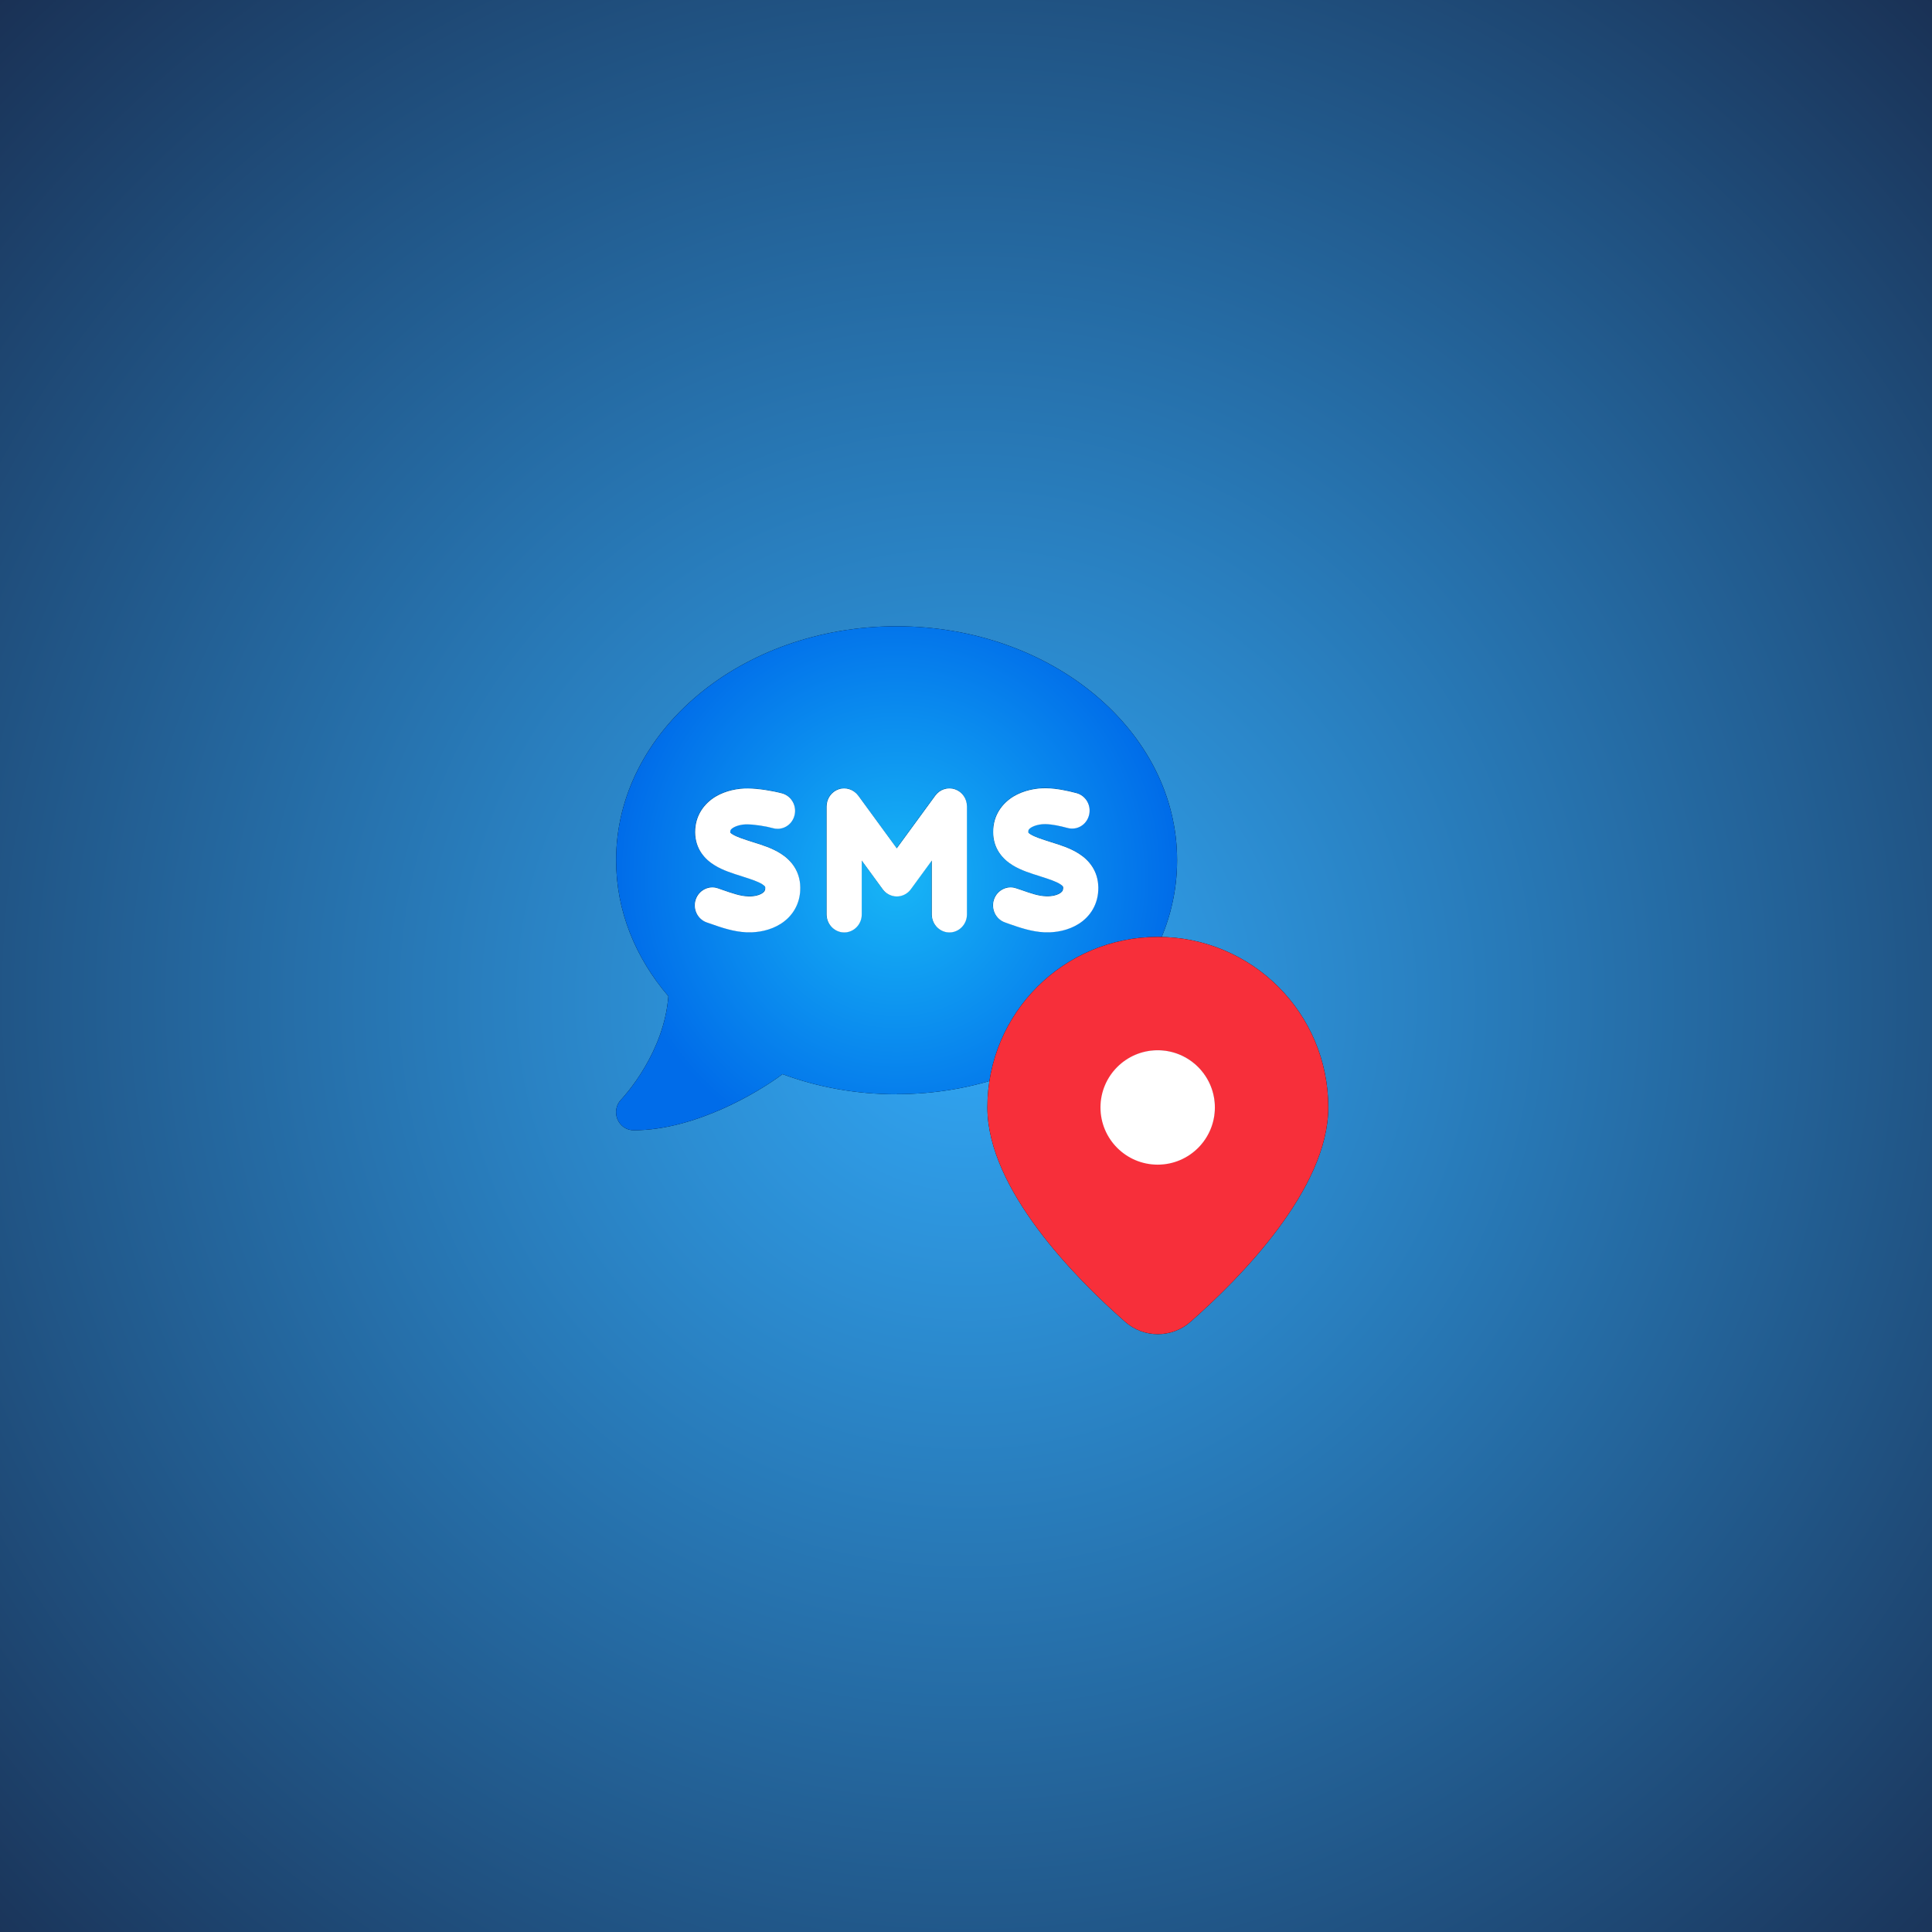 <?xml version="1.0" encoding="UTF-8" standalone="no" ?>
<!DOCTYPE svg PUBLIC "-//W3C//DTD SVG 1.1//EN" "http://www.w3.org/Graphics/SVG/1.1/DTD/svg11.dtd">
<svg xmlns="http://www.w3.org/2000/svg" xmlns:xlink="http://www.w3.org/1999/xlink" version="1.1" width="1929" height="1929" viewBox="0 0 1929 1929" xml:space="preserve">
<desc>Created with Fabric.js 5.3.0</desc>
<defs>
</defs>
<g transform="matrix(3.919 0 0 3.922 965.171 997.1)" id="WLc0H328f8eEbJ1KD-tqt"  >
<radialGradient id="SVGID_526" gradientUnits="userSpaceOnUse" gradientTransform="matrix(1 0 0 1 -254.286 -259.529)"  cx="254.286" cy="259.529" r="426.012" fx="254.286" fy="259.529">
<stop offset="0%" style="stop-color:#31A8F7;stop-opacity: 1"/>
<stop offset="100%" style="stop-color:#151934;stop-opacity: 1"/>
</radialGradient>
<path style="stroke: rgb(255,255,255); stroke-width: 0; stroke-dasharray: none; stroke-linecap: butt; stroke-dashoffset: 0; stroke-linejoin: miter; stroke-miterlimit: 4; fill: url(#SVGID_526); fill-rule: nonzero; opacity: 1;"  transform=" translate(0, 0)" d="M -254.286 -259.529 L 254.286 -259.529 C 254.286 -259.529 254.286 46.661 254.286 173.804 C 254.286 300.947 254.286 249.042 254.286 249.042 L -254.286 249.042 z" stroke-linecap="round" />
</g>
<g transform="matrix(1.094 0 0 1.123 895.179 876.902)" id="YPGYfRXTHyNflyqCdyuDe"  >
<path style="stroke:white;stroke-width: 0; stroke-dasharray: none; stroke-linecap: butt; stroke-dashoffset: 0; stroke-linejoin: miter; stroke-miterlimit: 4; stroke: white;fill-rule: nonzero; opacity: 1;filter: url(#SVGID_10);"  transform=" translate(0, 0)" d="M 0.026 191.95 C 141.426 191.95 256.026 98.85 256.026 -16.05 C 256.026 -130.95 141.426 -224.05 0.026 -224.05 C -141.374 -224.05 -255.974 -130.95 -255.974 -16.05 C -255.974 29.05 -238.274 70.75 -208.274 104.85 C -210.174 129.35 -219.674 151.15 -229.674 167.75 C -235.174 176.95 -240.774 184.35 -244.874 189.35 C -246.974 191.85 -248.574 193.75 -249.774 195.05 C -250.374 195.65 -250.774 196.15 -251.074 196.45 L -251.374 196.75 C -255.974 201.35 -257.274 208.15 -254.774 214.15 C -252.274 220.15 -246.474 224.05 -239.974 224.05 C -211.274 224.05 -182.374 215.15 -158.374 204.75 C -135.474 194.75 -115.974 182.85 -104.074 174.15 C -72.274 185.65 -37.074 192.05 0.026 192.05 z M -53.074 -79.25 C -46.574 -81.45 -39.374 -79.15 -35.174 -73.65 L 0.026 -26.75 L 35.226 -73.65 C 39.326 -79.15 46.526 -81.45 53.126 -79.25 C 59.726 -77.05 64.026 -70.95 64.026 -64.05 L 64.026 31.95 C 64.026 40.75 56.826 47.95 48.026 47.95 C 39.226 47.95 32.026 40.75 32.026 31.95 L 32.026 -16.05 L 12.826 9.55 C 9.826 13.55 5.026 15.95 0.026 15.95 C -4.974 15.95 -9.774 13.55 -12.774 9.55 L -31.974 -16.05 L -31.974 31.95 C -31.974 40.75 -39.174 47.95 -47.974 47.95 C -56.774 47.95 -63.974 40.75 -63.974 31.95 L -63.974 -64.05 C -63.974 -70.95 -59.574 -77.05 -53.074 -79.25 z M 120.026 -41.25 L 120.026 -40.85 C 120.126 -40.75 120.626 -40.05 122.226 -39.15 C 126.126 -36.85 131.826 -35.05 140.526 -32.35 L 141.126 -32.15 C 148.526 -29.95 158.426 -26.95 166.326 -21.95 C 175.426 -16.25 183.726 -6.75 183.926 7.95 C 184.126 22.95 176.326 33.95 166.126 40.25 C 156.626 46.15 145.226 48.15 135.426 47.85 C 123.226 47.45 111.726 43.45 102.826 40.45 C 101.426 39.95 100.126 39.55 98.826 39.05 C 90.426 36.25 85.926 27.15 88.726 18.85 C 91.526 10.55 100.626 5.95 108.926 8.75 C 110.626 9.35 112.226 9.85 113.826 10.35 C 122.926 13.45 129.426 15.65 136.426 15.85 C 141.726 16.05 146.426 14.85 149.226 13.05 C 150.426 12.25 151.026 11.55 151.326 11.05 C 151.526 10.65 151.926 9.85 151.926 8.35 L 151.926 8.15 C 151.926 7.45 151.926 6.75 149.226 5.05 C 145.426 2.65 139.626 0.75 131.226 -1.85 L 130.026 -2.25 C 122.826 -4.45 113.326 -7.25 105.726 -11.85 C 96.726 -17.25 88.026 -26.55 88.026 -41.25 C 87.926 -56.45 96.626 -66.95 106.526 -72.85 C 115.926 -78.35 127.026 -80.35 136.226 -80.25 C 146.226 -80.05 155.926 -77.95 164.126 -75.85 C 172.626 -73.55 177.726 -64.85 175.426 -56.25 C 173.126 -47.65 164.426 -42.65 155.826 -44.95 C 148.526 -46.85 141.726 -48.25 135.726 -48.35 C 130.826 -48.45 125.926 -47.25 122.826 -45.45 C 121.426 -44.65 120.726 -43.85 120.426 -43.45 C 120.226 -43.15 120.026 -42.65 120.026 -41.55 z M -151.974 -41.25 L -151.974 -40.85 C -151.874 -40.75 -151.374 -40.05 -149.774 -39.15 C -145.874 -36.85 -140.174 -35.05 -131.474 -32.35 L -130.874 -32.15 C -123.474 -29.95 -113.574 -26.95 -105.674 -21.95 C -96.574 -16.25 -88.274 -6.75 -88.074 7.95 C -87.874 22.95 -95.674 33.95 -105.874 40.25 C -115.374 46.15 -126.774 48.15 -136.574 47.85 C -148.874 47.45 -160.774 43.35 -169.774 40.25 C -171.074 39.85 -172.274 39.45 -173.374 39.05 C -181.774 36.25 -186.274 27.15 -183.474 18.85 C -180.674 10.55 -171.574 5.95 -163.274 8.75 C -161.874 9.25 -160.474 9.65 -159.174 10.15 C -149.674 13.35 -142.674 15.75 -135.474 15.95 C -130.174 16.15 -125.474 14.95 -122.674 13.15 C -121.474 12.35 -120.874 11.65 -120.574 11.15 C -120.374 10.75 -119.974 9.95 -119.974 8.45 L -119.974 8.25 C -119.974 7.55 -119.974 6.85 -122.674 5.15 C -126.474 2.75 -132.274 0.85 -140.674 -1.75 L -141.874 -2.15 C -149.074 -4.35 -158.574 -7.15 -166.174 -11.75 C -175.174 -17.05 -183.874 -26.35 -183.974 -41.05 C -184.074 -56.25 -175.374 -66.75 -165.474 -72.65 C -156.074 -78.15 -144.974 -80.15 -135.774 -80.05 C -126.274 -79.95 -113.574 -77.95 -104.674 -75.65 C -96.174 -73.35 -91.074 -64.65 -93.374 -56.05 C -95.674 -47.45 -104.374 -42.45 -112.974 -44.75 C -119.574 -46.55 -129.774 -48.05 -136.274 -48.15 C -141.174 -48.25 -146.074 -47.05 -149.174 -45.25 C -150.574 -44.45 -151.274 -43.65 -151.574 -43.25 C -151.774 -42.95 -151.974 -42.45 -151.974 -41.35 z" stroke-linecap="round" />
<filter id="SVGID_10" y="-23.124%" height="146.249%" x="-22.734%" width="145.468%" >
	<feGaussianBlur in="SourceAlpha" stdDeviation="7"></feGaussianBlur>
	<feOffset dx="0" dy="0" result="oBlur" ></feOffset>
	<feFlood flood-color="rgb(25,182,247)" flood-opacity="1"/>
	<feComposite in2="oBlur" operator="in" />
	<feMerge>
		<feMergeNode></feMergeNode>
		<feMergeNode in="SourceGraphic"></feMergeNode>
	</feMerge>
</filter>
<radialGradient id="SVGID_11" gradientUnits="userSpaceOnUse" gradientTransform="matrix(1 0 0 1 -256.026 -224.05)"  cx="256.026" cy="224.05" r="256.026" fx="256.026" fy="224.05">
<stop offset="0%" style="stop-color:#18B6F6;stop-opacity: 1"/>
<stop offset="100%" style="stop-color:#006CE9;stop-opacity: 1"/>
</radialGradient>
<path style="stroke: rgb(255,255,255); stroke-width: 0; stroke-dasharray: none; stroke-linecap: butt; stroke-dashoffset: 0; stroke-linejoin: miter; stroke-miterlimit: 4; fill: url(#SVGID_11); fill-rule: nonzero; opacity: 1;"  transform=" translate(0, 0)" d="M 0.026 191.95 C 141.426 191.95 256.026 98.85 256.026 -16.05 C 256.026 -130.95 141.426 -224.05 0.026 -224.05 C -141.374 -224.05 -255.974 -130.95 -255.974 -16.05 C -255.974 29.05 -238.274 70.75 -208.274 104.85 C -210.174 129.35 -219.674 151.15 -229.674 167.75 C -235.174 176.95 -240.774 184.35 -244.874 189.35 C -246.974 191.85 -248.574 193.75 -249.774 195.05 C -250.374 195.65 -250.774 196.15 -251.074 196.45 L -251.374 196.75 C -255.974 201.35 -257.274 208.15 -254.774 214.15 C -252.274 220.15 -246.474 224.05 -239.974 224.05 C -211.274 224.05 -182.374 215.15 -158.374 204.75 C -135.474 194.75 -115.974 182.85 -104.074 174.15 C -72.274 185.65 -37.074 192.05 0.026 192.05 z M -53.074 -79.25 C -46.574 -81.45 -39.374 -79.15 -35.174 -73.65 L 0.026 -26.75 L 35.226 -73.65 C 39.326 -79.15 46.526 -81.45 53.126 -79.25 C 59.726 -77.05 64.026 -70.95 64.026 -64.05 L 64.026 31.95 C 64.026 40.75 56.826 47.95 48.026 47.95 C 39.226 47.95 32.026 40.75 32.026 31.95 L 32.026 -16.05 L 12.826 9.55 C 9.826 13.55 5.026 15.95 0.026 15.95 C -4.974 15.95 -9.774 13.55 -12.774 9.55 L -31.974 -16.05 L -31.974 31.95 C -31.974 40.75 -39.174 47.95 -47.974 47.95 C -56.774 47.95 -63.974 40.75 -63.974 31.95 L -63.974 -64.05 C -63.974 -70.95 -59.574 -77.05 -53.074 -79.25 z M 120.026 -41.25 L 120.026 -40.85 C 120.126 -40.75 120.626 -40.05 122.226 -39.15 C 126.126 -36.85 131.826 -35.05 140.526 -32.35 L 141.126 -32.15 C 148.526 -29.95 158.426 -26.95 166.326 -21.95 C 175.426 -16.25 183.726 -6.75 183.926 7.95 C 184.126 22.95 176.326 33.95 166.126 40.25 C 156.626 46.15 145.226 48.15 135.426 47.85 C 123.226 47.45 111.726 43.45 102.826 40.45 C 101.426 39.95 100.126 39.55 98.826 39.05 C 90.426 36.25 85.926 27.15 88.726 18.85 C 91.526 10.55 100.626 5.95 108.926 8.75 C 110.626 9.35 112.226 9.85 113.826 10.35 C 122.926 13.45 129.426 15.65 136.426 15.85 C 141.726 16.05 146.426 14.85 149.226 13.05 C 150.426 12.25 151.026 11.55 151.326 11.05 C 151.526 10.65 151.926 9.85 151.926 8.35 L 151.926 8.15 C 151.926 7.45 151.926 6.75 149.226 5.05 C 145.426 2.65 139.626 0.75 131.226 -1.85 L 130.026 -2.25 C 122.826 -4.45 113.326 -7.25 105.726 -11.85 C 96.726 -17.25 88.026 -26.55 88.026 -41.25 C 87.926 -56.45 96.626 -66.95 106.526 -72.85 C 115.926 -78.35 127.026 -80.35 136.226 -80.25 C 146.226 -80.05 155.926 -77.95 164.126 -75.85 C 172.626 -73.55 177.726 -64.85 175.426 -56.25 C 173.126 -47.65 164.426 -42.65 155.826 -44.95 C 148.526 -46.85 141.726 -48.25 135.726 -48.35 C 130.826 -48.45 125.926 -47.25 122.826 -45.45 C 121.426 -44.65 120.726 -43.85 120.426 -43.45 C 120.226 -43.15 120.026 -42.65 120.026 -41.55 z M -151.974 -41.25 L -151.974 -40.85 C -151.874 -40.75 -151.374 -40.05 -149.774 -39.15 C -145.874 -36.85 -140.174 -35.05 -131.474 -32.35 L -130.874 -32.15 C -123.474 -29.95 -113.574 -26.95 -105.674 -21.95 C -96.574 -16.25 -88.274 -6.75 -88.074 7.95 C -87.874 22.95 -95.674 33.95 -105.874 40.25 C -115.374 46.15 -126.774 48.15 -136.574 47.85 C -148.874 47.45 -160.774 43.35 -169.774 40.25 C -171.074 39.85 -172.274 39.45 -173.374 39.05 C -181.774 36.25 -186.274 27.15 -183.474 18.85 C -180.674 10.55 -171.574 5.95 -163.274 8.75 C -161.874 9.25 -160.474 9.65 -159.174 10.15 C -149.674 13.35 -142.674 15.75 -135.474 15.95 C -130.174 16.15 -125.474 14.95 -122.674 13.15 C -121.474 12.35 -120.874 11.65 -120.574 11.15 C -120.374 10.75 -119.974 9.95 -119.974 8.45 L -119.974 8.25 C -119.974 7.55 -119.974 6.85 -122.674 5.15 C -126.474 2.75 -132.274 0.85 -140.674 -1.75 L -141.874 -2.15 C -149.074 -4.35 -158.574 -7.15 -166.174 -11.75 C -175.174 -17.05 -183.874 -26.35 -183.974 -41.05 C -184.074 -56.25 -175.374 -66.75 -165.474 -72.65 C -156.074 -78.15 -144.974 -80.15 -135.774 -80.05 C -126.274 -79.95 -113.574 -77.95 -104.674 -75.65 C -96.174 -73.35 -91.074 -64.65 -93.374 -56.05 C -95.674 -47.45 -104.374 -42.45 -112.974 -44.75 C -119.574 -46.55 -129.774 -48.05 -136.274 -48.15 C -141.174 -48.25 -146.074 -47.05 -149.174 -45.25 C -150.574 -44.45 -151.274 -43.65 -151.574 -43.25 C -151.774 -42.95 -151.974 -42.45 -151.974 -41.35 z" stroke-linecap="round" />
</g>
<g transform="matrix(1.094 0 0 1.123 895.179 859.009)" id="clw8yRW00rSJYVIGfzqxc"  >
<path style="stroke: rgb(255,255,255); stroke-width: 0; stroke-dasharray: none; stroke-linecap: butt; stroke-dashoffset: 0; stroke-linejoin: miter; stroke-miterlimit: 4; fill: rgb(255,255,255); fill-rule: nonzero; opacity: 1;"  transform=" translate(0, 0)" d="M -52.886 -63.098 C -46.386 -65.298 -39.186 -62.998 -34.986 -57.498 L 0.214 -10.598 L 35.414 -57.498 C 39.514 -62.998 46.714 -65.298 53.314 -63.098 C 59.914 -60.898 64.214 -54.798 64.214 -47.898 L 64.214 48.102 C 64.214 56.902 57.014 64.102 48.214 64.102 C 39.414 64.102 32.214 56.902 32.214 48.102 L 32.214 0.102 L 13.014 25.702 C 10.014 29.702 5.214 32.102 0.214 32.102 C -4.786 32.102 -9.586 29.702 -12.586 25.702 L -31.786 0.102 L -31.786 48.102 C -31.786 56.902 -38.986 64.102 -47.786 64.102 C -56.586 64.102 -63.786 56.902 -63.786 48.102 L -63.786 -47.898 C -63.786 -54.798 -59.386 -60.898 -52.886 -63.098 z M 120.214 -25.098 L 120.214 -24.698 C 120.314 -24.598 120.814 -23.898 122.414 -22.998 C 126.314 -20.698 132.014 -18.898 140.714 -16.198 L 141.314 -15.998 C 148.714 -13.798 158.614 -10.798 166.514 -5.798 C 175.614 -0.098 183.914 9.402 184.114 24.102 C 184.314 39.102 176.514 50.102 166.314 56.402 C 156.814 62.302 145.414 64.302 135.614 64.002 C 123.414 63.602 111.914 59.602 103.014 56.602 C 101.614 56.102 100.314 55.702 99.014 55.202 C 90.614 52.402 86.114 43.302 88.914 35.002 C 91.714 26.702 100.814 22.102 109.114 24.902 C 110.814 25.502 112.414 26.002 114.014 26.502 C 123.114 29.602 129.614 31.802 136.614 32.002 C 141.914 32.202 146.614 31.002 149.414 29.202 C 150.614 28.402 151.214 27.702 151.514 27.202 C 151.714 26.802 152.114 26.002 152.114 24.502 L 152.114 24.302 C 152.114 23.602 152.114 22.902 149.414 21.202 C 145.614 18.802 139.814 16.902 131.414 14.302 L 130.214 13.902 C 123.014 11.702 113.514 8.902 105.914 4.302 C 96.914 -1.098 88.214 -10.398 88.214 -25.098 C 88.114 -40.298 96.814 -50.798 106.714 -56.698 C 116.114 -62.198 127.214 -64.198 136.414 -64.098 C 146.414 -63.898 156.114 -61.798 164.314 -59.698 C 172.814 -57.398 177.914 -48.698 175.614 -40.098 C 173.314 -31.498 164.614 -26.498 156.014 -28.798 C 148.714 -30.698 141.914 -32.098 135.914 -32.198 C 131.014 -32.298 126.114 -31.098 123.014 -29.298 C 121.614 -28.498 120.914 -27.698 120.614 -27.298 C 120.414 -26.998 120.214 -26.498 120.214 -25.398 z M -151.786 -25.098 L -151.786 -24.698 C -151.686 -24.598 -151.186 -23.898 -149.586 -22.998 C -145.686 -20.698 -139.986 -18.898 -131.286 -16.198 L -130.686 -15.998 C -123.286 -13.798 -113.386 -10.798 -105.486 -5.798 C -96.386 -0.098 -88.086 9.402 -87.886 24.102 C -87.686 39.102 -95.486 50.102 -105.686 56.402 C -115.186 62.302 -126.586 64.302 -136.386 64.002 C -148.686 63.602 -160.586 59.502 -169.586 56.402 C -170.886 56.002 -172.086 55.602 -173.186 55.202 C -181.586 52.402 -186.086 43.302 -183.286 35.002 C -180.486 26.702 -171.386 22.102 -163.086 24.902 C -161.686 25.402 -160.286 25.802 -158.986 26.302 C -149.486 29.502 -142.486 31.902 -135.286 32.102 C -129.986 32.302 -125.286 31.102 -122.486 29.302 C -121.286 28.502 -120.686 27.802 -120.386 27.302 C -120.186 26.902 -119.786 26.102 -119.786 24.602 L -119.786 24.402 C -119.786 23.702 -119.786 23.002 -122.486 21.302 C -126.286 18.902 -132.086 17.002 -140.486 14.402 L -141.686 14.002 C -148.886 11.802 -158.386 9.002 -165.986 4.402 C -174.986 -0.898 -183.686 -10.198 -183.786 -24.898 C -183.886 -40.098 -175.186 -50.598 -165.286 -56.498 C -155.886 -61.998 -144.786 -63.998 -135.586 -63.898 C -126.086 -63.798 -113.386 -61.798 -104.486 -59.498 C -95.986 -57.198 -90.886 -48.498 -93.186 -39.898 C -95.486 -31.298 -104.186 -26.298 -112.786 -28.598 C -119.386 -30.398 -129.586 -31.898 -136.086 -31.998 C -140.986 -32.098 -145.886 -30.898 -148.986 -29.098 C -150.386 -28.298 -151.086 -27.498 -151.386 -27.098 C -151.586 -26.798 -151.786 -26.298 -151.786 -25.198 z" stroke-linecap="round" />
</g>
<g transform="matrix(28.363 0 0 28.363 1156.036 1133.76)" id="ukgYBYzNXjGNH0srf3UTR"  >
<path style="stroke:white;stroke-width: 0; stroke-dasharray: none; stroke-linecap: butt; stroke-dashoffset: 0; stroke-linejoin: miter; stroke-miterlimit: 4; stroke: white;fill-rule: nonzero; opacity: 1;filter: url(#SVGID_12);"  transform=" translate(0, 0)" d="M 1.156 6.552 C 2.899 5.018 6 1.884 6 -0.992 C 6 -4.306 3.314 -6.992 0 -6.992 C -3.314 -6.992 -6 -4.306 -6 -0.992 C -6 1.884 -2.9 5.018 -1.156 6.552 C -0.497 7.139 0.497 7.139 1.156 6.552 z M -2 -0.992 C -2 -2.097 -1.105 -2.992 0 -2.992 C 1.105 -2.992 2 -2.097 2 -0.992 C 2 0.112 1.105 1.008 0 1.008 C -1.105 1.008 -2 0.112 -2 -0.992 z" stroke-linecap="round" />
<filter id="SVGID_12" y="-27.151%" height="154.301%" x="-28.333%" width="156.667%" >
	<feGaussianBlur in="SourceAlpha" stdDeviation="0.5"></feGaussianBlur>
	<feOffset dx="0" dy="0" result="oBlur" ></feOffset>
	<feFlood flood-color="rgb(247,47,58)" flood-opacity="1"/>
	<feComposite in2="oBlur" operator="in" />
	<feMerge>
		<feMergeNode></feMergeNode>
		<feMergeNode in="SourceGraphic"></feMergeNode>
	</feMerge>
</filter>
<path style="stroke: none; stroke-width: 0; stroke-dasharray: none; stroke-linecap: butt; stroke-dashoffset: 0; stroke-linejoin: miter; stroke-miterlimit: 4; fill: rgb(247,47,58); fill-rule: nonzero; opacity: 1;"  transform=" translate(0, 0)" d="M 1.156 6.552 C 2.899 5.018 6 1.884 6 -0.992 C 6 -4.306 3.314 -6.992 0 -6.992 C -3.314 -6.992 -6 -4.306 -6 -0.992 C -6 1.884 -2.9 5.018 -1.156 6.552 C -0.497 7.139 0.497 7.139 1.156 6.552 z M -2 -0.992 C -2 -2.097 -1.105 -2.992 0 -2.992 C 1.105 -2.992 2 -2.097 2 -0.992 C 2 0.112 1.105 1.008 0 1.008 C -1.105 1.008 -2 0.112 -2 -0.992 z" stroke-linecap="round" />
</g>
<g transform="matrix(2.764 0 0 2.764 1155.879 1105.737)" id="5QxceMeUbfAr_QzSRYQnV"  >
<path style="stroke: rgb(129,227,27); stroke-width: 0; stroke-dasharray: none; stroke-linecap: butt; stroke-dashoffset: 0; stroke-linejoin: miter; stroke-miterlimit: 4; fill: rgb(255,255,255); fill-rule: nonzero; opacity: 1;"  transform=" translate(0, 0)" d="M 0 -20.661 C 11.405 -20.661 20.661 -11.405 20.661 0 C 20.661 11.405 11.405 20.661 0 20.661 C -11.405 20.661 -20.661 11.405 -20.661 0 C -20.661 -11.405 -11.405 -20.661 0 -20.661 z" stroke-linecap="round" />
</g>
</svg>